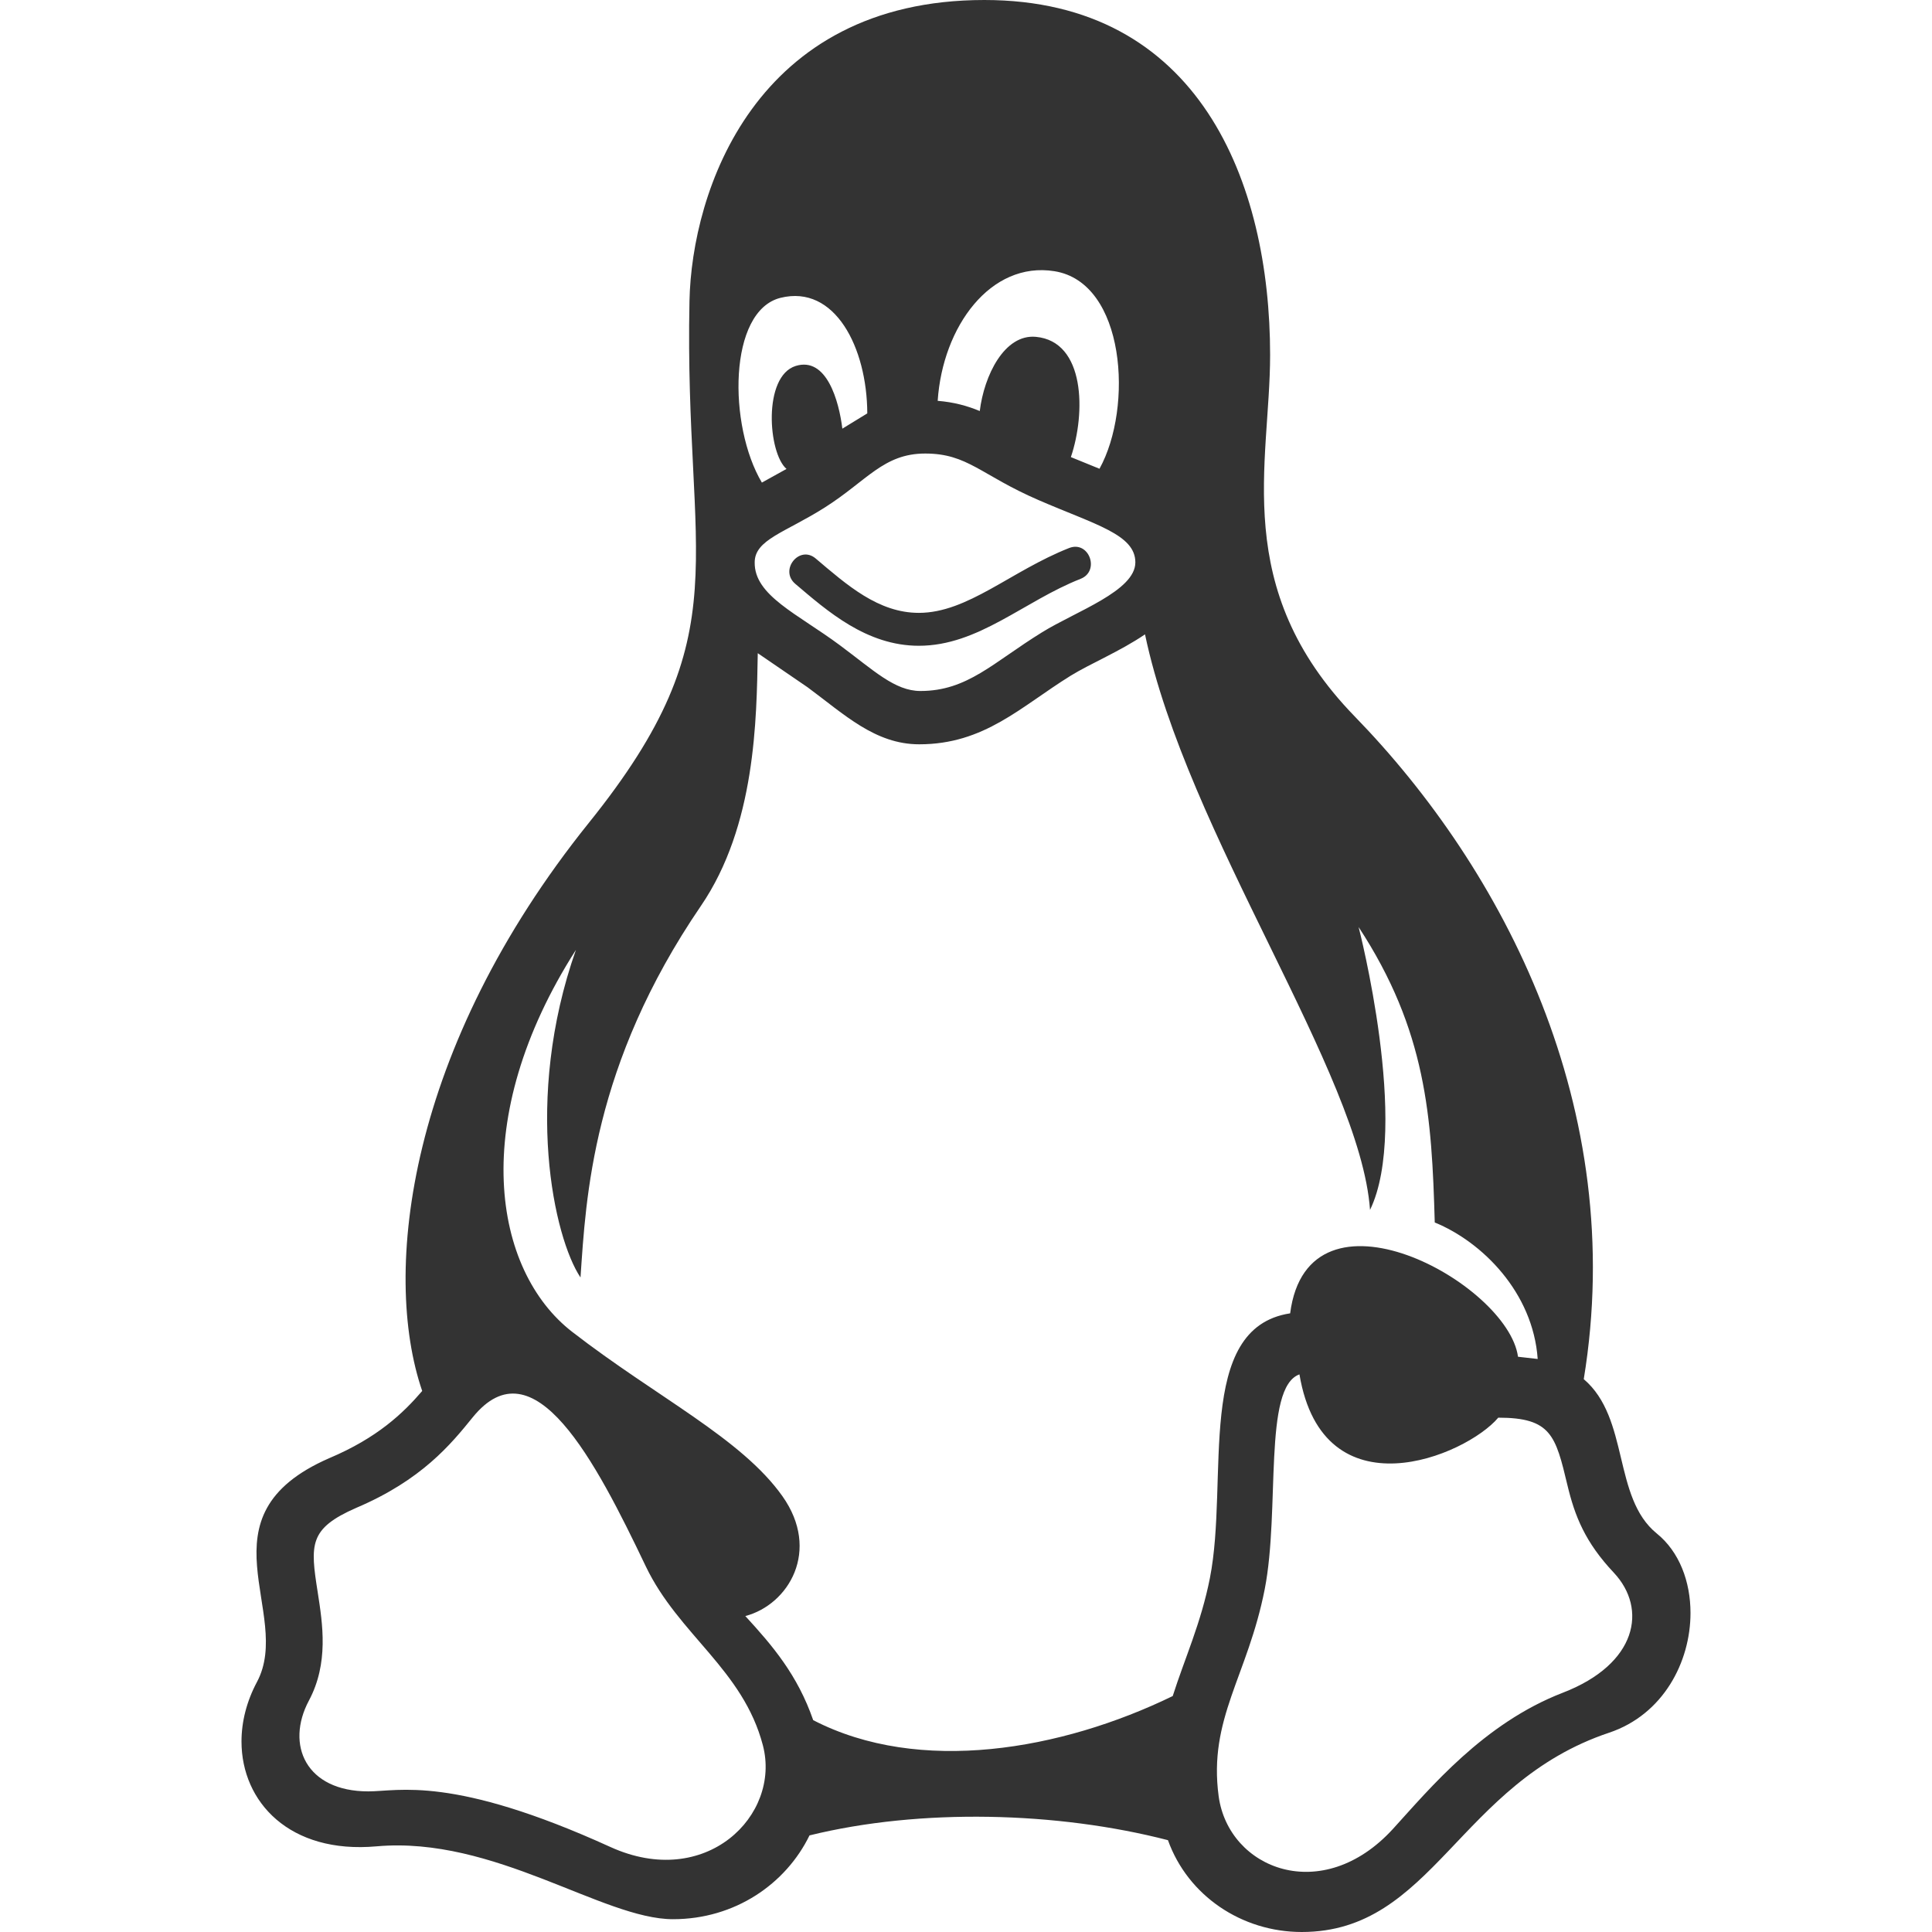<svg xmlns="http://www.w3.org/2000/svg" width="32" height="32" viewBox="0 0 32 32" fill="none">
  <path d="M27.441 25.399C26.708 24.804 26.993 23.491 26.232 22.843C26.969 18.356 24.903 14.401 22.439 11.867C20.371 9.74 21.037 7.671 21.037 5.88C21.037 3.019 19.863 0 16.304 0C12.5 0 11.457 3.173 11.42 4.984C11.329 9.333 12.299 10.464 9.753 13.629C6.759 17.353 6.317 21.068 6.993 23.039C6.677 23.407 6.251 23.815 5.453 24.152C3.251 25.112 4.865 26.719 4.256 27.859C4.083 28.183 4 28.521 4 28.845C4 29.845 4.795 30.711 6.239 30.581C8.187 30.408 9.984 31.788 11.147 31.788C12.173 31.788 13.016 31.204 13.408 30.4C15.244 29.948 17.511 30.005 19.345 30.479C19.675 31.4 20.568 32 21.561 32C23.736 32 24.155 29.535 26.649 28.7C27.548 28.4 28 27.528 28 26.716C28 26.196 27.815 25.701 27.441 25.399ZM15.245 11.445C14.82 11.445 14.468 11.101 13.912 10.688C13.208 10.165 12.492 9.864 12.5 9.315C12.5 8.937 13.005 8.821 13.659 8.407C14.36 7.963 14.633 7.512 15.324 7.512C16.031 7.512 16.244 7.869 17.204 8.284C18.148 8.693 18.805 8.853 18.805 9.315C18.805 9.788 17.817 10.127 17.261 10.472C16.444 10.976 16.024 11.445 15.245 11.445ZM17.465 4.492C18.641 4.68 18.773 6.747 18.211 7.764L17.737 7.571C17.983 6.847 17.979 5.655 17.157 5.579C16.636 5.531 16.3 6.219 16.228 6.808C16.024 6.723 15.801 6.661 15.531 6.639C15.613 5.408 16.408 4.323 17.465 4.492ZM12.928 4.933C13.829 4.709 14.361 5.757 14.365 6.847L13.952 7.1C13.896 6.643 13.692 5.904 13.18 6.061C12.632 6.232 12.721 7.505 13.027 7.767L12.619 7.993C12.059 7.051 12.06 5.149 12.928 4.933ZM10.108 30.591C7.491 29.4 6.601 29.671 6.101 29.671C5.065 29.671 4.727 28.899 5.116 28.168C5.447 27.548 5.344 26.899 5.263 26.377C5.137 25.579 5.115 25.319 5.9 24.975C6.987 24.513 7.469 23.92 7.829 23.476C8.84 22.227 9.86 24.192 10.696 25.943C11.239 27.077 12.307 27.652 12.636 28.909C12.939 30.071 11.689 31.311 10.108 30.591ZM19.424 28.092C17.579 28.989 15.228 29.401 13.469 28.491C13.209 27.74 12.793 27.255 12.345 26.767C13.064 26.577 13.597 25.681 12.959 24.781C12.277 23.82 10.885 23.149 9.479 22.061C8.163 21.044 7.747 18.536 9.539 15.733C8.665 18.216 9.176 20.504 9.615 21.159C9.705 19.841 9.809 17.641 11.609 15.005C12.517 13.675 12.531 11.917 12.551 10.819L13.377 11.384C13.985 11.833 14.495 12.328 15.225 12.328C16.305 12.328 16.903 11.707 17.735 11.191C18.06 10.991 18.552 10.788 18.965 10.507C19.659 13.808 22.531 17.779 22.692 20.04C23.36 18.664 22.503 15.355 22.503 15.355C23.625 17.068 23.715 18.496 23.764 20.248C24.549 20.569 25.392 21.407 25.469 22.509L25.143 22.472C24.975 21.247 21.667 19.447 21.369 21.753C19.783 21.995 20.36 24.508 20.04 26.137C19.893 26.883 19.621 27.472 19.424 28.092ZM25.885 28.037C24.572 28.544 23.685 29.62 23.076 30.288C21.903 31.576 20.351 30.959 20.185 29.753C20.011 28.465 20.665 27.763 20.948 26.321C21.205 25.005 20.917 22.98 21.523 22.764C21.916 25.101 24.277 24.119 24.816 23.481C25.692 23.481 25.765 23.777 25.961 24.597C26.084 25.111 26.253 25.543 26.732 26.051C27.289 26.647 27.119 27.561 25.885 28.037ZM15.219 10.696C14.351 10.696 13.701 10.119 13.173 9.671C12.903 9.443 13.24 9.021 13.511 9.251C14.027 9.688 14.547 10.151 15.219 10.151C16.028 10.151 16.741 9.459 17.708 9.077C18.037 8.948 18.225 9.457 17.899 9.587C16.96 9.956 16.207 10.696 15.219 10.696Z" fill="#333333"/>
</svg>